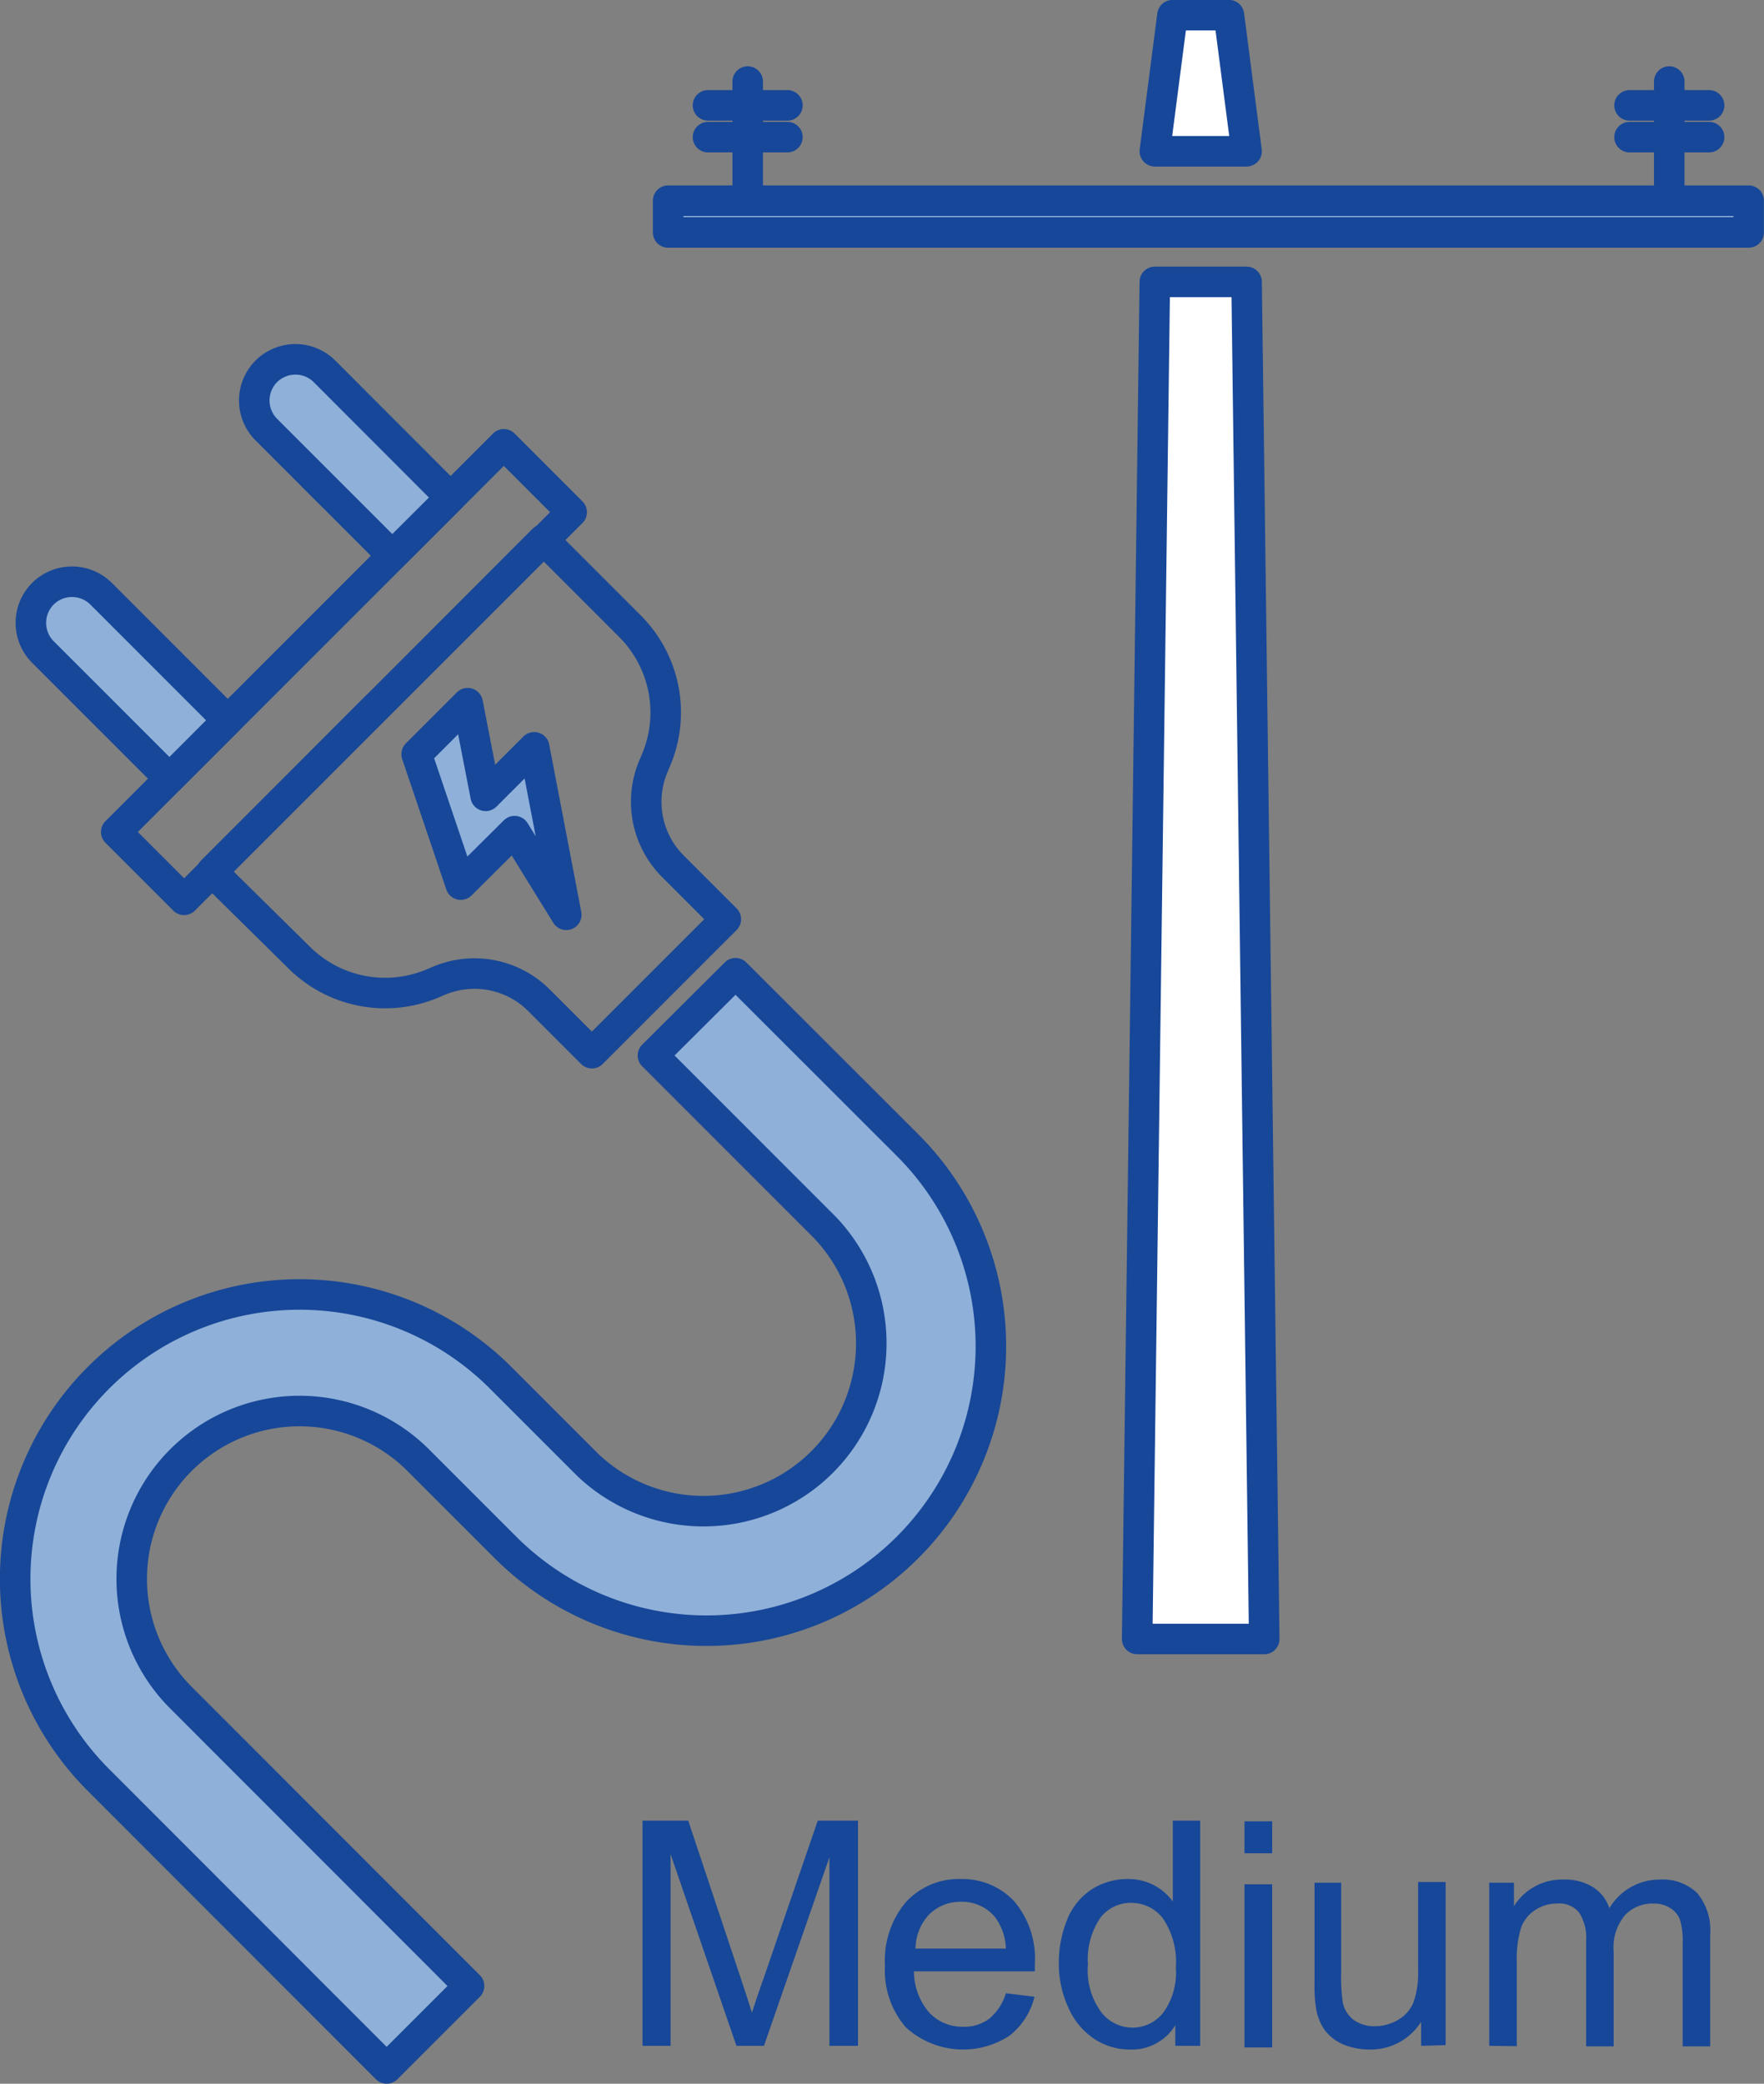 <svg id="Layer_1" data-name="Layer 1" xmlns="http://www.w3.org/2000/svg" viewBox="0 0 99.96 118.06"><rect x="0" y="0" width="99.96" height="118.06" fill="#808080" stroke="none"/><defs><style>.cls-1{fill:none;}.cls-1,.cls-2,.cls-5{stroke:#174798;stroke-linecap:round;stroke-linejoin:round;stroke-width:1.73px;}.cls-2{fill:#8fb0d9;}.cls-3{isolation:isolate;}.cls-4{fill:#174798;}.cls-5{fill:#fff;}</style></defs><title>icon-04</title><rect class="cls-1" x="3.96" y="35.35" width="31.06" height="5.44" transform="translate(-21.21 24.94) rotate(-45)"/><path class="cls-1" d="M21.36,40l.1-.09,9.33-9.34,4.91,4.91a6.91,6.91,0,0,1,1.45,7.64l-.1.24a5.17,5.17,0,0,0,1.08,5.72l3,3-3.75,3.75-.09.09-3.75,3.75-3-3a5.17,5.17,0,0,0-5.72-1.08l-.24.1a6.91,6.91,0,0,1-7.64-1.45L12,49.37Z" transform="translate(0 0)"/><path class="cls-2" d="M12.9,40.81l-3.3,3.3h0L2.43,36.94a2.34,2.34,0,0,1,0-3.3h0a2.34,2.34,0,0,1,3.3,0h0l7.17,7.17Z" transform="translate(0 0)"/><path class="cls-2" d="M25.53,28.19l-3.3,3.29h0l-7.14-7.14a2.34,2.34,0,0,1,0-3.3h0a2.34,2.34,0,0,1,3.3,0l7.14,7.15Z" transform="translate(0 0)"/><polygon class="cls-2" points="27.52 45.09 26.5 39.84 23.61 42.73 26.11 50.12 29.16 47.09 32.09 51.83 30.27 42.34 27.52 45.09"/><path class="cls-2" d="M21.91,117.19l4.67-4.67L10.25,96.18A9.51,9.51,0,0,1,23.7,82.73h0l4.94,4.94A16.11,16.11,0,0,0,51.43,64.88l-9.75-9.74L37,59.8l9.75,9.75A9.51,9.51,0,0,1,33.31,83l-4.94-4.94A16.11,16.11,0,0,0,5.58,100.85Z" transform="translate(0 0)"/><g class="cls-3"><g class="cls-3"><path class="cls-4" d="M36.41,115.91V103.15H39l3,9c.28.84.48,1.47.61,1.88.15-.46.37-1.14.68-2l3.05-8.88h2.28v12.76H47V105.23l-3.71,10.68H41.73L38,105.05v10.86Z" transform="translate(0 0)"/></g><g class="cls-3"><path class="cls-4" d="M57,112.93l1.62.2a4,4,0,0,1-1.42,2.21,4.81,4.81,0,0,1-5.86-.47,4.88,4.88,0,0,1-1.19-3.5,5.1,5.1,0,0,1,1.2-3.62,4.07,4.07,0,0,1,3.12-1.29,4,4,0,0,1,3,1.26,5,5,0,0,1,1.17,3.55c0,.1,0,.23,0,.42H51.79a3.58,3.58,0,0,0,.86,2.33,2.57,2.57,0,0,0,1.93.81,2.38,2.38,0,0,0,1.47-.45A3,3,0,0,0,57,112.93Zm-5.14-2.53H57a3.17,3.17,0,0,0-.59-1.75,2.41,2.41,0,0,0-1.94-.9,2.5,2.5,0,0,0-1.82.72A2.85,2.85,0,0,0,51.88,110.4Z" transform="translate(0 0)"/><path class="cls-4" d="M66.6,115.91v-1.17A2.88,2.88,0,0,1,64,116.12a3.62,3.62,0,0,1-2-.61,4.06,4.06,0,0,1-1.43-1.7A5.89,5.89,0,0,1,60,111.3a6.52,6.52,0,0,1,.46-2.51,3.69,3.69,0,0,1,1.38-1.73,3.74,3.74,0,0,1,2.07-.6,3.11,3.11,0,0,1,1.48.35,3.19,3.19,0,0,1,1.07.92v-4.58h1.55v12.76Zm-4.95-4.61A4,4,0,0,0,62.4,114a2.25,2.25,0,0,0,1.76.88,2.22,2.22,0,0,0,1.75-.84,3.85,3.85,0,0,0,.72-2.56,4.41,4.41,0,0,0-.73-2.79,2.26,2.26,0,0,0-1.81-.88,2.17,2.17,0,0,0-1.74.85A4.19,4.19,0,0,0,61.65,111.3Z" transform="translate(0 0)"/><path class="cls-4" d="M70.52,105v-1.81h1.57V105Zm0,11v-9.24h1.57v9.24Z" transform="translate(0 0)"/><path class="cls-4" d="M80.53,115.91v-1.36a3.38,3.38,0,0,1-2.93,1.57,3.87,3.87,0,0,1-1.53-.31,2.6,2.6,0,0,1-1-.79,2.9,2.9,0,0,1-.48-1.16,7.45,7.45,0,0,1-.1-1.47v-5.72H76v5.12a9.83,9.83,0,0,0,.09,1.66,1.66,1.66,0,0,0,.63,1,2,2,0,0,0,1.18.35,2.57,2.57,0,0,0,1.32-.36,2,2,0,0,0,.88-1,5,5,0,0,0,.26-1.81v-5h1.56v9.24Z" transform="translate(0 0)"/><path class="cls-4" d="M84.39,115.91v-9.24h1.4V108a3.2,3.2,0,0,1,2.8-1.51,3,3,0,0,1,1.68.43,2.26,2.26,0,0,1,.93,1.19,3.31,3.31,0,0,1,2.85-1.62,2.82,2.82,0,0,1,2.12.76,3.28,3.28,0,0,1,.74,2.35v6.34H95.35v-5.82a4.29,4.29,0,0,0-.15-1.35,1.35,1.35,0,0,0-.56-.67,1.69,1.69,0,0,0-.94-.25,2.13,2.13,0,0,0-1.61.65,2.84,2.84,0,0,0-.65,2.07v5.37H89.88v-6a2.61,2.61,0,0,0-.39-1.57,1.43,1.43,0,0,0-1.25-.52,2.19,2.19,0,0,0-1.22.35,2,2,0,0,0-.82,1,6,6,0,0,0-.25,1.94v4.79Z" transform="translate(0 0)"/></g></g><polygon class="cls-5" points="71.64 92.86 64.44 92.86 65.44 15.97 70.64 15.97 71.64 92.86"/><polygon class="cls-5" points="70.64 8.57 65.44 8.57 66.44 0.86 69.64 0.86 70.64 8.57"/><rect class="cls-2" x="37.86" y="11.37" width="61.23" height="1.8"/><line class="cls-1" x1="94.59" y1="11.37" x2="94.59" y2="4.62"/><line class="cls-1" x1="92.34" y1="5.97" x2="96.85" y2="5.97"/><line class="cls-1" x1="92.34" y1="7.77" x2="96.85" y2="7.77"/><line class="cls-1" x1="42.37" y1="11.37" x2="42.37" y2="4.62"/><line class="cls-1" x1="40.12" y1="5.97" x2="44.62" y2="5.97"/><line class="cls-1" x1="40.12" y1="7.77" x2="44.62" y2="7.77"/></svg>